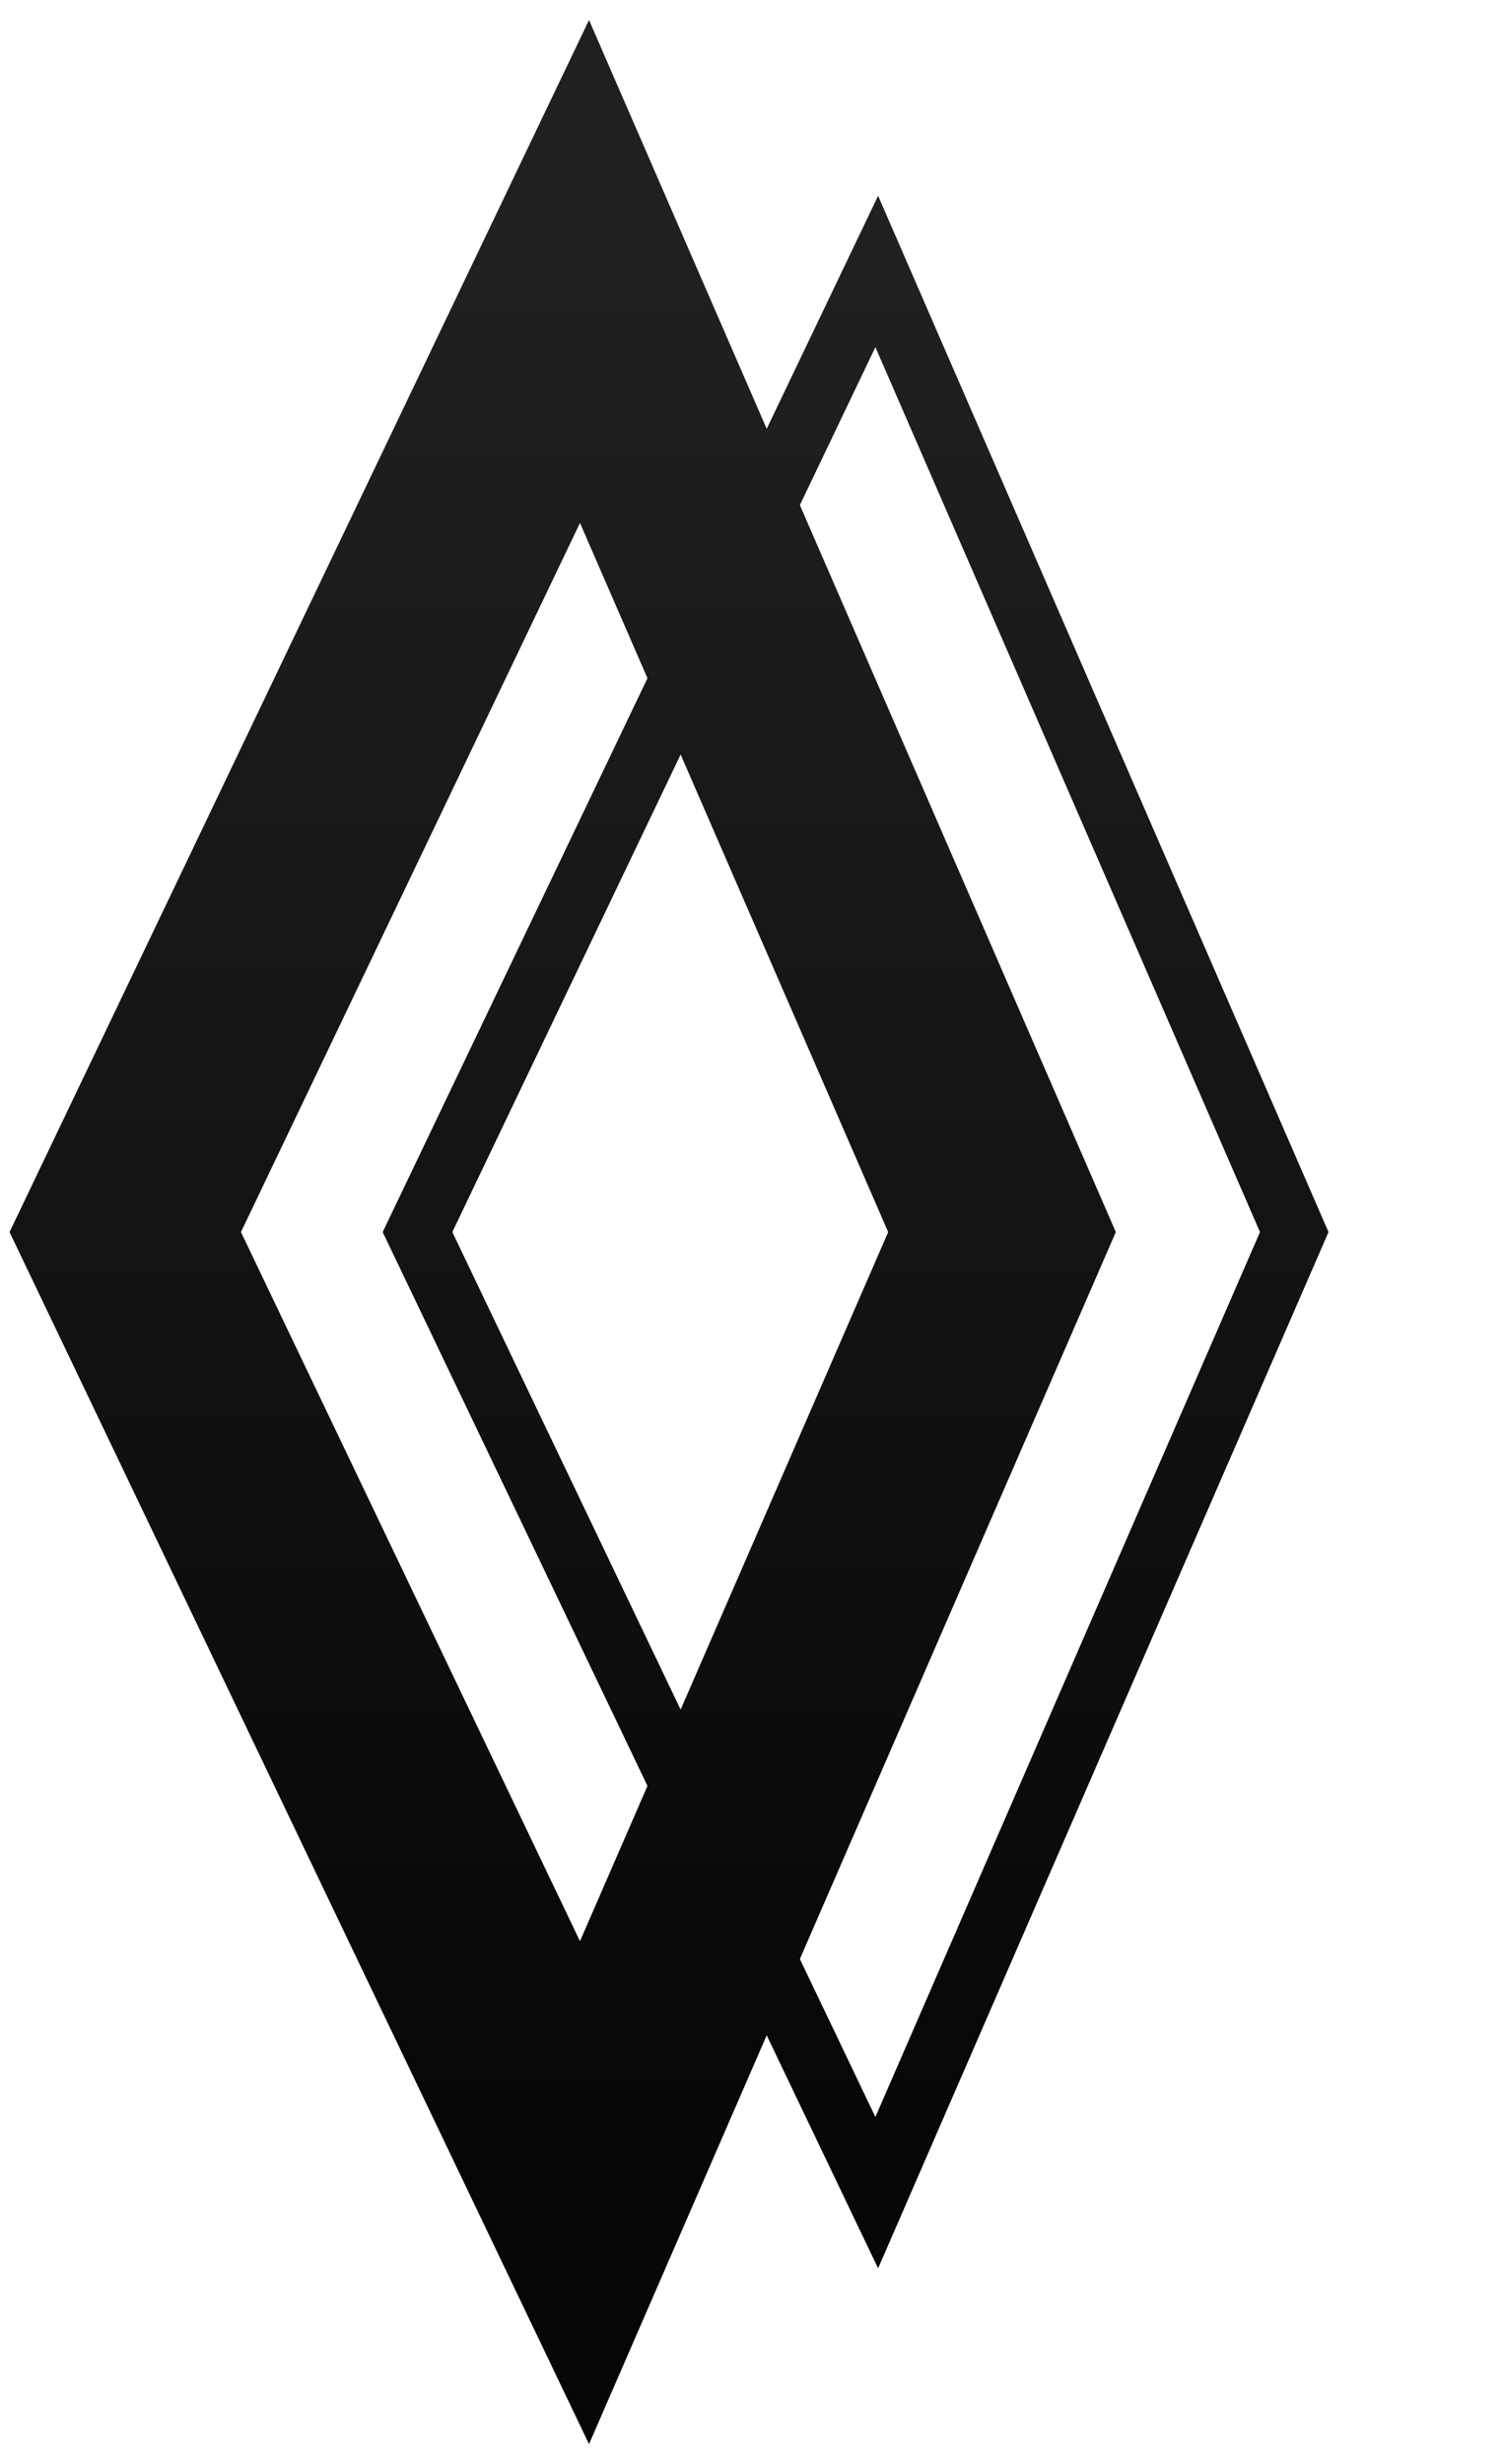 <svg width="72" height="118" viewBox="0 0 72 118" fill="none" xmlns="http://www.w3.org/2000/svg">
<path d="M62 59L42 13L20 59L42 105L62 59Z" stroke="url(#paint0_linear_18_206)" stroke-width="3"/>
<g filter="url(#filter0_f_18_206)">
<path d="M62 59L42 13L20 59L42 105L62 59Z" stroke="url(#paint1_linear_18_206)" stroke-width="3"/>
</g>
<path d="M48 59L28 13L6 59L28 105L48 59Z" stroke="url(#paint2_linear_18_206)" stroke-width="10"/>
<defs>
<filter id="filter0_f_18_206" x="10.337" y="1.387" width="61.298" height="115.225" filterUnits="userSpaceOnUse" color-interpolation-filters="sRGB">
<feFlood flood-opacity="0" result="BackgroundImageFix"/>
<feBlend mode="normal" in="SourceGraphic" in2="BackgroundImageFix" result="shape"/>
<feGaussianBlur stdDeviation="4" result="effect1_foregroundBlur_18_206"/>
</filter>
<linearGradient id="paint0_linear_18_206" x1="41" y1="13" x2="41" y2="105" gradientUnits="userSpaceOnUse">
<stop stop-color="#202020"/>
<stop offset="1" stop-color="#060606"/>
</linearGradient>
<linearGradient id="paint1_linear_18_206" x1="41" y1="13" x2="41" y2="105" gradientUnits="userSpaceOnUse">
<stop stop-color="#202020"/>
<stop offset="1" stop-color="#060606"/>
</linearGradient>
<linearGradient id="paint2_linear_18_206" x1="27" y1="13" x2="27" y2="105" gradientUnits="userSpaceOnUse">
<stop stop-color="#202020"/>
<stop offset="1" stop-color="#060606"/>
</linearGradient>
</defs>
</svg>
